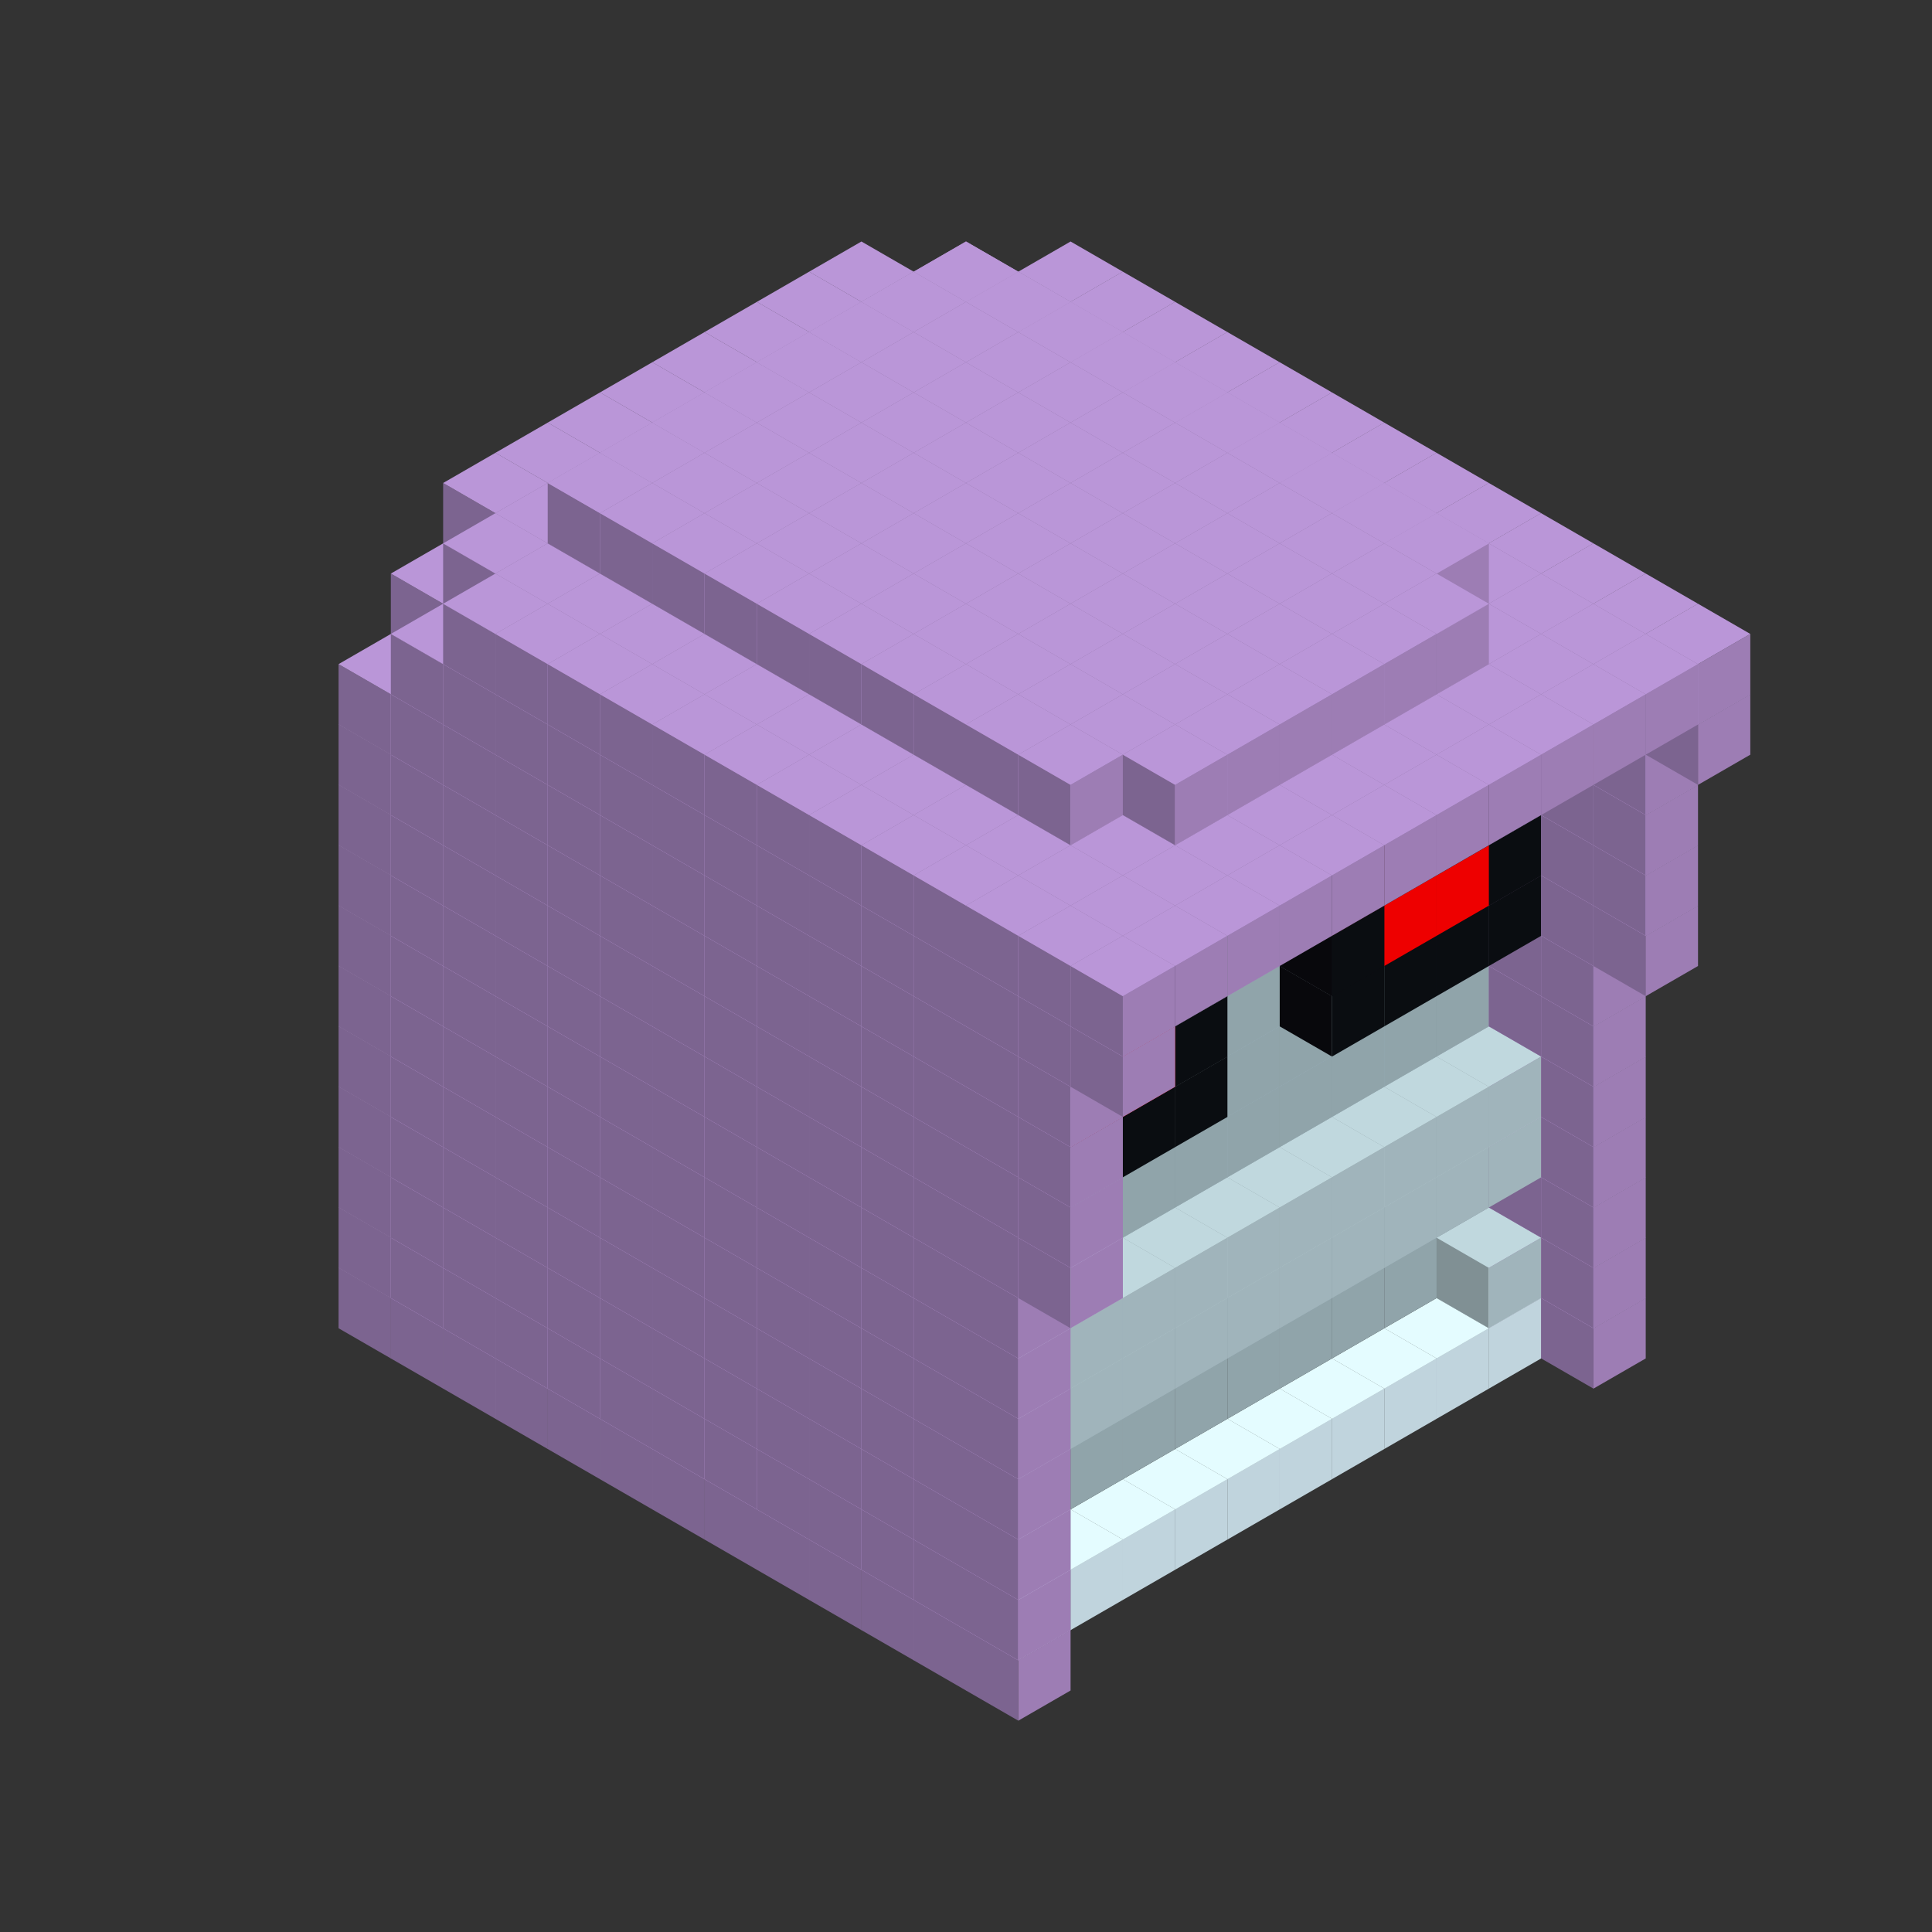 
<svg width='600' height='600' viewBox='4436371 5550000 3200000 3200000' xmlns='http://www.w3.org/2000/svg' xmlns:xlink='http://www.w3.org/1999/xlink'>
<rect x="4436371" y="5550000" width="3200000" height="3200000" fill="#333333" stroke="none"/>
<use xlink:href='#v-0x00000013-7' transform='translate(1936371,3050000)'/>
<use xlink:href='#v-0x00000013-7' transform='translate(983738,3600000)'/>
<use xlink:href='#v-0x00000013-7' transform='translate(2022974,3100000)'/>
<use xlink:href='#v-0x00000013-7' transform='translate(1070341,3650000)'/>
<use xlink:href='#v-0x00000013-7' transform='translate(2109577,3150000)'/>
<use xlink:href='#v-0x00000013-7' transform='translate(1156944,3700000)'/>
<use xlink:href='#v-0x00000013-7' transform='translate(2196180,3200000)'/>
<use xlink:href='#v-0x00000013-7' transform='translate(1243547,3750000)'/>
<use xlink:href='#v-0x00000013-7' transform='translate(2282783,3250000)'/>
<use xlink:href='#v-0x00000013-7' transform='translate(1330150,3800000)'/>
<use xlink:href='#v-0x00000013-7' transform='translate(2369386,3300000)'/>
<use xlink:href='#v-0x00000013-7' transform='translate(1416753,3850000)'/>
<use xlink:href='#v-0x00000013-7' transform='translate(2455989,3350000)'/>
<use xlink:href='#v-0x00000013-7' transform='translate(1503356,3900000)'/>
<use xlink:href='#v-0x00000013-7' transform='translate(2542592,3400000)'/>
<use xlink:href='#v-0x00000013-7' transform='translate(1589959,3950000)'/>
<use xlink:href='#v-0x00000013-7' transform='translate(2629195,3450000)'/>
<use xlink:href='#v-0x00000013-7' transform='translate(1676562,4000000)'/>
<use xlink:href='#v-0x00000013-7' transform='translate(2715798,3500000)'/>
<use xlink:href='#v-0x00000013-7' transform='translate(1763165,4050000)'/>
<use xlink:href='#v-0x00000013-7' transform='translate(2802401,3550000)'/>
<use xlink:href='#v-0x00000013-7' transform='translate(1849768,4100000)'/>
<use xlink:href='#v-0x00000013-7' transform='translate(2889004,3600000)'/>
<use xlink:href='#v-0x00000013-4' transform='translate(2802401,3650000)'/>
<use xlink:href='#v-0x00000013-4' transform='translate(2715798,3700000)'/>
<use xlink:href='#v-0x00000013-4' transform='translate(2629195,3750000)'/>
<use xlink:href='#v-0x00000013-4' transform='translate(2542592,3800000)'/>
<use xlink:href='#v-0x00000013-4' transform='translate(2455989,3850000)'/>
<use xlink:href='#v-0x00000013-4' transform='translate(2369386,3900000)'/>
<use xlink:href='#v-0x00000013-4' transform='translate(2282783,3950000)'/>
<use xlink:href='#v-0x00000013-4' transform='translate(2196180,4000000)'/>
<use xlink:href='#v-0x00000013-4' transform='translate(2109577,4050000)'/>
<use xlink:href='#v-0x00000013-4' transform='translate(2022974,4100000)'/>
<use xlink:href='#v-0x00000013-7' transform='translate(1936371,4150000)'/>
<use xlink:href='#v-0x00000013-7' transform='translate(2975607,3650000)'/>
<use xlink:href='#v-0x00000013-7' transform='translate(2022974,4200000)'/>
<use xlink:href='#v-0x00000013-7' transform='translate(1936371,2950000)'/>
<use xlink:href='#v-0x00000013-7' transform='translate(983738,3500000)'/>
<use xlink:href='#v-0x00000013-7' transform='translate(2022974,3000000)'/>
<use xlink:href='#v-0x00000013-7' transform='translate(1070341,3550000)'/>
<use xlink:href='#v-0x00000013-7' transform='translate(2109577,3050000)'/>
<use xlink:href='#v-0x00000013-7' transform='translate(1156944,3600000)'/>
<use xlink:href='#v-0x00000013-7' transform='translate(2196180,3100000)'/>
<use xlink:href='#v-0x00000013-7' transform='translate(1243547,3650000)'/>
<use xlink:href='#v-0x00000013-7' transform='translate(2282783,3150000)'/>
<use xlink:href='#v-0x00000013-7' transform='translate(1330150,3700000)'/>
<use xlink:href='#v-0x00000013-7' transform='translate(2369386,3200000)'/>
<use xlink:href='#v-0x00000013-7' transform='translate(1416753,3750000)'/>
<use xlink:href='#v-0x00000013-7' transform='translate(2455989,3250000)'/>
<use xlink:href='#v-0x00000013-7' transform='translate(1503356,3800000)'/>
<use xlink:href='#v-0x00000013-7' transform='translate(2542592,3300000)'/>
<use xlink:href='#v-0x00000013-7' transform='translate(1589959,3850000)'/>
<use xlink:href='#v-0x00000013-7' transform='translate(2629195,3350000)'/>
<use xlink:href='#v-0x00000013-7' transform='translate(1676562,3900000)'/>
<use xlink:href='#v-0x00000013-7' transform='translate(2715798,3400000)'/>
<use xlink:href='#v-0x00000013-7' transform='translate(1763165,3950000)'/>
<use xlink:href='#v-0x00000013-7' transform='translate(2802401,3450000)'/>
<use xlink:href='#v-0x00000013-2' transform='translate(2715798,3500000)'/>
<use xlink:href='#v-0x00000013-2' transform='translate(2629195,3550000)'/>
<use xlink:href='#v-0x00000013-2' transform='translate(2542592,3600000)'/>
<use xlink:href='#v-0x00000013-2' transform='translate(2455989,3650000)'/>
<use xlink:href='#v-0x00000013-2' transform='translate(2369386,3700000)'/>
<use xlink:href='#v-0x00000013-2' transform='translate(2282783,3750000)'/>
<use xlink:href='#v-0x00000013-2' transform='translate(2196180,3800000)'/>
<use xlink:href='#v-0x00000013-2' transform='translate(2109577,3850000)'/>
<use xlink:href='#v-0x00000013-2' transform='translate(2022974,3900000)'/>
<use xlink:href='#v-0x00000013-2' transform='translate(1936371,3950000)'/>
<use xlink:href='#v-0x00000013-7' transform='translate(1849768,4000000)'/>
<use xlink:href='#v-0x00000013-7' transform='translate(2889004,3500000)'/>
<use xlink:href='#v-0x00000013-1' transform='translate(2802401,3550000)'/>
<use xlink:href='#v-0x00000013-1' transform='translate(2022974,4000000)'/>
<use xlink:href='#v-0x00000013-7' transform='translate(1936371,4050000)'/>
<use xlink:href='#v-0x00000013-7' transform='translate(2975607,3550000)'/>
<use xlink:href='#v-0x00000013-7' transform='translate(2022974,4100000)'/>
<use xlink:href='#v-0x00000013-7' transform='translate(1936371,2850000)'/>
<use xlink:href='#v-0x00000013-7' transform='translate(983738,3400000)'/>
<use xlink:href='#v-0x00000013-7' transform='translate(2022974,2900000)'/>
<use xlink:href='#v-0x00000013-7' transform='translate(1070341,3450000)'/>
<use xlink:href='#v-0x00000013-7' transform='translate(2109577,2950000)'/>
<use xlink:href='#v-0x00000013-2' transform='translate(1243547,3450000)'/>
<use xlink:href='#v-0x00000013-7' transform='translate(1156944,3500000)'/>
<use xlink:href='#v-0x00000013-7' transform='translate(2196180,3000000)'/>
<use xlink:href='#v-0x00000013-2' transform='translate(1330150,3500000)'/>
<use xlink:href='#v-0x00000013-7' transform='translate(1243547,3550000)'/>
<use xlink:href='#v-0x00000013-7' transform='translate(2282783,3050000)'/>
<use xlink:href='#v-0x00000013-2' transform='translate(1416753,3550000)'/>
<use xlink:href='#v-0x00000013-7' transform='translate(1330150,3600000)'/>
<use xlink:href='#v-0x00000013-7' transform='translate(2369386,3100000)'/>
<use xlink:href='#v-0x00000013-2' transform='translate(1503356,3600000)'/>
<use xlink:href='#v-0x00000013-7' transform='translate(1416753,3650000)'/>
<use xlink:href='#v-0x00000013-7' transform='translate(2455989,3150000)'/>
<use xlink:href='#v-0x00000013-2' transform='translate(1589959,3650000)'/>
<use xlink:href='#v-0x00000013-7' transform='translate(1503356,3700000)'/>
<use xlink:href='#v-0x00000013-7' transform='translate(2542592,3200000)'/>
<use xlink:href='#v-0x00000013-2' transform='translate(1676562,3700000)'/>
<use xlink:href='#v-0x00000013-7' transform='translate(1589959,3750000)'/>
<use xlink:href='#v-0x00000013-7' transform='translate(2629195,3250000)'/>
<use xlink:href='#v-0x00000013-2' transform='translate(1763165,3750000)'/>
<use xlink:href='#v-0x00000013-7' transform='translate(1676562,3800000)'/>
<use xlink:href='#v-0x00000013-7' transform='translate(2715798,3300000)'/>
<use xlink:href='#v-0x00000013-2' transform='translate(1849768,3800000)'/>
<use xlink:href='#v-0x00000013-7' transform='translate(1763165,3850000)'/>
<use xlink:href='#v-0x00000013-7' transform='translate(2802401,3350000)'/>
<use xlink:href='#v-0x00000013-2' transform='translate(2715798,3400000)'/>
<use xlink:href='#v-0x00000013-2' transform='translate(2629195,3450000)'/>
<use xlink:href='#v-0x00000013-2' transform='translate(2542592,3500000)'/>
<use xlink:href='#v-0x00000013-2' transform='translate(2455989,3550000)'/>
<use xlink:href='#v-0x00000013-2' transform='translate(2369386,3600000)'/>
<use xlink:href='#v-0x00000013-2' transform='translate(2282783,3650000)'/>
<use xlink:href='#v-0x00000013-2' transform='translate(2196180,3700000)'/>
<use xlink:href='#v-0x00000013-2' transform='translate(2109577,3750000)'/>
<use xlink:href='#v-0x00000013-2' transform='translate(2022974,3800000)'/>
<use xlink:href='#v-0x00000013-2' transform='translate(1936371,3850000)'/>
<use xlink:href='#v-0x00000013-7' transform='translate(1849768,3900000)'/>
<use xlink:href='#v-0x00000013-7' transform='translate(2889004,3400000)'/>
<use xlink:href='#v-0x00000013-7' transform='translate(1936371,3950000)'/>
<use xlink:href='#v-0x00000013-7' transform='translate(2975607,3450000)'/>
<use xlink:href='#v-0x00000013-7' transform='translate(2022974,4000000)'/>
<use xlink:href='#v-0x00000013-7' transform='translate(1936371,2750000)'/>
<use xlink:href='#v-0x00000013-7' transform='translate(983738,3300000)'/>
<use xlink:href='#v-0x00000013-7' transform='translate(2022974,2800000)'/>
<use xlink:href='#v-0x00000013-7' transform='translate(1070341,3350000)'/>
<use xlink:href='#v-0x00000013-7' transform='translate(2109577,2850000)'/>
<use xlink:href='#v-0x00000013-2' transform='translate(1243547,3350000)'/>
<use xlink:href='#v-0x00000013-7' transform='translate(1156944,3400000)'/>
<use xlink:href='#v-0x00000013-7' transform='translate(2196180,2900000)'/>
<use xlink:href='#v-0x00000013-2' transform='translate(1330150,3400000)'/>
<use xlink:href='#v-0x00000013-7' transform='translate(1243547,3450000)'/>
<use xlink:href='#v-0x00000013-7' transform='translate(2282783,2950000)'/>
<use xlink:href='#v-0x00000013-2' transform='translate(1416753,3450000)'/>
<use xlink:href='#v-0x00000013-7' transform='translate(1330150,3500000)'/>
<use xlink:href='#v-0x00000013-7' transform='translate(2369386,3000000)'/>
<use xlink:href='#v-0x00000013-2' transform='translate(1503356,3500000)'/>
<use xlink:href='#v-0x00000013-7' transform='translate(1416753,3550000)'/>
<use xlink:href='#v-0x00000013-7' transform='translate(2455989,3050000)'/>
<use xlink:href='#v-0x00000013-2' transform='translate(1589959,3550000)'/>
<use xlink:href='#v-0x00000013-7' transform='translate(1503356,3600000)'/>
<use xlink:href='#v-0x00000013-7' transform='translate(2542592,3100000)'/>
<use xlink:href='#v-0x00000013-2' transform='translate(1676562,3600000)'/>
<use xlink:href='#v-0x00000013-7' transform='translate(1589959,3650000)'/>
<use xlink:href='#v-0x00000013-7' transform='translate(2629195,3150000)'/>
<use xlink:href='#v-0x00000013-2' transform='translate(1763165,3650000)'/>
<use xlink:href='#v-0x00000013-7' transform='translate(1676562,3700000)'/>
<use xlink:href='#v-0x00000013-7' transform='translate(2715798,3200000)'/>
<use xlink:href='#v-0x00000013-2' transform='translate(1849768,3700000)'/>
<use xlink:href='#v-0x00000013-7' transform='translate(1763165,3750000)'/>
<use xlink:href='#v-0x00000013-7' transform='translate(2802401,3250000)'/>
<use xlink:href='#v-0x00000013-2' transform='translate(2715798,3300000)'/>
<use xlink:href='#v-0x00000013-2' transform='translate(2629195,3350000)'/>
<use xlink:href='#v-0x00000013-2' transform='translate(2542592,3400000)'/>
<use xlink:href='#v-0x00000013-2' transform='translate(2455989,3450000)'/>
<use xlink:href='#v-0x00000013-2' transform='translate(2369386,3500000)'/>
<use xlink:href='#v-0x00000013-2' transform='translate(2282783,3550000)'/>
<use xlink:href='#v-0x00000013-2' transform='translate(2196180,3600000)'/>
<use xlink:href='#v-0x00000013-2' transform='translate(2109577,3650000)'/>
<use xlink:href='#v-0x00000013-2' transform='translate(2022974,3700000)'/>
<use xlink:href='#v-0x00000013-2' transform='translate(1936371,3750000)'/>
<use xlink:href='#v-0x00000013-7' transform='translate(1849768,3800000)'/>
<use xlink:href='#v-0x00000013-7' transform='translate(2889004,3300000)'/>
<use xlink:href='#v-0x00000013-1' transform='translate(2802401,3350000)'/>
<use xlink:href='#v-0x00000013-1' transform='translate(2715798,3400000)'/>
<use xlink:href='#v-0x00000013-1' transform='translate(2629195,3450000)'/>
<use xlink:href='#v-0x00000013-1' transform='translate(2542592,3500000)'/>
<use xlink:href='#v-0x00000013-1' transform='translate(2455989,3550000)'/>
<use xlink:href='#v-0x00000013-1' transform='translate(2369386,3600000)'/>
<use xlink:href='#v-0x00000013-1' transform='translate(2282783,3650000)'/>
<use xlink:href='#v-0x00000013-1' transform='translate(2196180,3700000)'/>
<use xlink:href='#v-0x00000013-1' transform='translate(2109577,3750000)'/>
<use xlink:href='#v-0x00000013-1' transform='translate(2022974,3800000)'/>
<use xlink:href='#v-0x00000013-7' transform='translate(1936371,3850000)'/>
<use xlink:href='#v-0x00000013-7' transform='translate(2975607,3350000)'/>
<use xlink:href='#v-0x00000013-7' transform='translate(2022974,3900000)'/>
<use xlink:href='#v-0x00000013-7' transform='translate(1936371,2650000)'/>
<use xlink:href='#v-0x00000013-7' transform='translate(983738,3200000)'/>
<use xlink:href='#v-0x00000013-7' transform='translate(2022974,2700000)'/>
<use xlink:href='#v-0x00000013-7' transform='translate(1070341,3250000)'/>
<use xlink:href='#v-0x00000013-7' transform='translate(2109577,2750000)'/>
<use xlink:href='#v-0x00000013-2' transform='translate(1243547,3250000)'/>
<use xlink:href='#v-0x00000013-7' transform='translate(1156944,3300000)'/>
<use xlink:href='#v-0x00000013-7' transform='translate(2196180,2800000)'/>
<use xlink:href='#v-0x00000013-2' transform='translate(1330150,3300000)'/>
<use xlink:href='#v-0x00000013-7' transform='translate(1243547,3350000)'/>
<use xlink:href='#v-0x00000013-7' transform='translate(2282783,2850000)'/>
<use xlink:href='#v-0x00000013-2' transform='translate(1416753,3350000)'/>
<use xlink:href='#v-0x00000013-7' transform='translate(1330150,3400000)'/>
<use xlink:href='#v-0x00000013-7' transform='translate(2369386,2900000)'/>
<use xlink:href='#v-0x00000013-2' transform='translate(1503356,3400000)'/>
<use xlink:href='#v-0x00000013-7' transform='translate(1416753,3450000)'/>
<use xlink:href='#v-0x00000013-7' transform='translate(2455989,2950000)'/>
<use xlink:href='#v-0x00000013-2' transform='translate(1589959,3450000)'/>
<use xlink:href='#v-0x00000013-7' transform='translate(1503356,3500000)'/>
<use xlink:href='#v-0x00000013-7' transform='translate(2542592,3000000)'/>
<use xlink:href='#v-0x00000013-2' transform='translate(1676562,3500000)'/>
<use xlink:href='#v-0x00000013-7' transform='translate(1589959,3550000)'/>
<use xlink:href='#v-0x00000013-7' transform='translate(2629195,3050000)'/>
<use xlink:href='#v-0x00000013-2' transform='translate(1763165,3550000)'/>
<use xlink:href='#v-0x00000013-7' transform='translate(1676562,3600000)'/>
<use xlink:href='#v-0x00000013-7' transform='translate(2715798,3100000)'/>
<use xlink:href='#v-0x00000013-2' transform='translate(1849768,3600000)'/>
<use xlink:href='#v-0x00000013-7' transform='translate(1763165,3650000)'/>
<use xlink:href='#v-0x00000013-7' transform='translate(2802401,3150000)'/>
<use xlink:href='#v-0x00000013-2' transform='translate(2715798,3200000)'/>
<use xlink:href='#v-0x00000013-2' transform='translate(2629195,3250000)'/>
<use xlink:href='#v-0x00000013-2' transform='translate(2542592,3300000)'/>
<use xlink:href='#v-0x00000013-2' transform='translate(2455989,3350000)'/>
<use xlink:href='#v-0x00000013-2' transform='translate(2369386,3400000)'/>
<use xlink:href='#v-0x00000013-2' transform='translate(2282783,3450000)'/>
<use xlink:href='#v-0x00000013-2' transform='translate(2196180,3500000)'/>
<use xlink:href='#v-0x00000013-2' transform='translate(2109577,3550000)'/>
<use xlink:href='#v-0x00000013-2' transform='translate(2022974,3600000)'/>
<use xlink:href='#v-0x00000013-2' transform='translate(1936371,3650000)'/>
<use xlink:href='#v-0x00000013-7' transform='translate(1849768,3700000)'/>
<use xlink:href='#v-0x00000013-7' transform='translate(2889004,3200000)'/>
<use xlink:href='#v-0x00000013-1' transform='translate(2802401,3250000)'/>
<use xlink:href='#v-0x00000013-1' transform='translate(2715798,3300000)'/>
<use xlink:href='#v-0x00000013-1' transform='translate(2629195,3350000)'/>
<use xlink:href='#v-0x00000013-1' transform='translate(2542592,3400000)'/>
<use xlink:href='#v-0x00000013-1' transform='translate(2455989,3450000)'/>
<use xlink:href='#v-0x00000013-1' transform='translate(2369386,3500000)'/>
<use xlink:href='#v-0x00000013-1' transform='translate(2282783,3550000)'/>
<use xlink:href='#v-0x00000013-1' transform='translate(2196180,3600000)'/>
<use xlink:href='#v-0x00000013-1' transform='translate(2109577,3650000)'/>
<use xlink:href='#v-0x00000013-1' transform='translate(2022974,3700000)'/>
<use xlink:href='#v-0x00000013-7' transform='translate(1936371,3750000)'/>
<use xlink:href='#v-0x00000013-7' transform='translate(2975607,3250000)'/>
<use xlink:href='#v-0x00000013-7' transform='translate(2022974,3800000)'/>
<use xlink:href='#v-0x00000013-7' transform='translate(1936371,2550000)'/>
<use xlink:href='#v-0x00000013-7' transform='translate(983738,3100000)'/>
<use xlink:href='#v-0x00000013-7' transform='translate(2022974,2600000)'/>
<use xlink:href='#v-0x00000013-7' transform='translate(1070341,3150000)'/>
<use xlink:href='#v-0x00000013-7' transform='translate(2109577,2650000)'/>
<use xlink:href='#v-0x00000013-2' transform='translate(1243547,3150000)'/>
<use xlink:href='#v-0x00000013-7' transform='translate(1156944,3200000)'/>
<use xlink:href='#v-0x00000013-7' transform='translate(2196180,2700000)'/>
<use xlink:href='#v-0x00000013-2' transform='translate(1330150,3200000)'/>
<use xlink:href='#v-0x00000013-7' transform='translate(1243547,3250000)'/>
<use xlink:href='#v-0x00000013-7' transform='translate(2282783,2750000)'/>
<use xlink:href='#v-0x00000013-2' transform='translate(1416753,3250000)'/>
<use xlink:href='#v-0x00000013-7' transform='translate(1330150,3300000)'/>
<use xlink:href='#v-0x00000013-7' transform='translate(2369386,2800000)'/>
<use xlink:href='#v-0x00000013-2' transform='translate(1503356,3300000)'/>
<use xlink:href='#v-0x00000013-7' transform='translate(1416753,3350000)'/>
<use xlink:href='#v-0x00000013-7' transform='translate(2455989,2850000)'/>
<use xlink:href='#v-0x00000013-2' transform='translate(1589959,3350000)'/>
<use xlink:href='#v-0x00000013-7' transform='translate(1503356,3400000)'/>
<use xlink:href='#v-0x00000013-7' transform='translate(2542592,2900000)'/>
<use xlink:href='#v-0x00000013-2' transform='translate(1676562,3400000)'/>
<use xlink:href='#v-0x00000013-7' transform='translate(1589959,3450000)'/>
<use xlink:href='#v-0x00000013-7' transform='translate(2629195,2950000)'/>
<use xlink:href='#v-0x00000013-2' transform='translate(1763165,3450000)'/>
<use xlink:href='#v-0x00000013-7' transform='translate(1676562,3500000)'/>
<use xlink:href='#v-0x00000013-7' transform='translate(2715798,3000000)'/>
<use xlink:href='#v-0x00000013-2' transform='translate(1849768,3500000)'/>
<use xlink:href='#v-0x00000013-7' transform='translate(1763165,3550000)'/>
<use xlink:href='#v-0x00000013-7' transform='translate(2802401,3050000)'/>
<use xlink:href='#v-0x00000013-2' transform='translate(2715798,3100000)'/>
<use xlink:href='#v-0x00000013-2' transform='translate(2629195,3150000)'/>
<use xlink:href='#v-0x00000013-2' transform='translate(2542592,3200000)'/>
<use xlink:href='#v-0x00000013-2' transform='translate(2455989,3250000)'/>
<use xlink:href='#v-0x00000013-2' transform='translate(2369386,3300000)'/>
<use xlink:href='#v-0x00000013-2' transform='translate(2282783,3350000)'/>
<use xlink:href='#v-0x00000013-2' transform='translate(2196180,3400000)'/>
<use xlink:href='#v-0x00000013-2' transform='translate(2109577,3450000)'/>
<use xlink:href='#v-0x00000013-2' transform='translate(2022974,3500000)'/>
<use xlink:href='#v-0x00000013-2' transform='translate(1936371,3550000)'/>
<use xlink:href='#v-0x00000013-7' transform='translate(1849768,3600000)'/>
<use xlink:href='#v-0x00000013-7' transform='translate(2889004,3100000)'/>
<use xlink:href='#v-0x00000013-7' transform='translate(1936371,3650000)'/>
<use xlink:href='#v-0x00000013-7' transform='translate(2975607,3150000)'/>
<use xlink:href='#v-0x00000013-7' transform='translate(2022974,3700000)'/>
<use xlink:href='#v-0x00000013-7' transform='translate(1936371,2450000)'/>
<use xlink:href='#v-0x00000013-7' transform='translate(983738,3000000)'/>
<use xlink:href='#v-0x00000013-7' transform='translate(2022974,2500000)'/>
<use xlink:href='#v-0x00000013-7' transform='translate(1070341,3050000)'/>
<use xlink:href='#v-0x00000013-7' transform='translate(2109577,2550000)'/>
<use xlink:href='#v-0x00000013-2' transform='translate(1243547,3050000)'/>
<use xlink:href='#v-0x00000013-7' transform='translate(1156944,3100000)'/>
<use xlink:href='#v-0x00000013-7' transform='translate(2196180,2600000)'/>
<use xlink:href='#v-0x00000013-2' transform='translate(1330150,3100000)'/>
<use xlink:href='#v-0x00000013-7' transform='translate(1243547,3150000)'/>
<use xlink:href='#v-0x00000013-7' transform='translate(2282783,2650000)'/>
<use xlink:href='#v-0x00000013-2' transform='translate(1416753,3150000)'/>
<use xlink:href='#v-0x00000013-7' transform='translate(1330150,3200000)'/>
<use xlink:href='#v-0x00000013-7' transform='translate(2369386,2700000)'/>
<use xlink:href='#v-0x00000013-2' transform='translate(1503356,3200000)'/>
<use xlink:href='#v-0x00000013-7' transform='translate(1416753,3250000)'/>
<use xlink:href='#v-0x00000013-7' transform='translate(2455989,2750000)'/>
<use xlink:href='#v-0x00000013-2' transform='translate(1589959,3250000)'/>
<use xlink:href='#v-0x00000013-7' transform='translate(1503356,3300000)'/>
<use xlink:href='#v-0x00000013-7' transform='translate(2542592,2800000)'/>
<use xlink:href='#v-0x00000013-2' transform='translate(1676562,3300000)'/>
<use xlink:href='#v-0x00000013-7' transform='translate(1589959,3350000)'/>
<use xlink:href='#v-0x00000013-7' transform='translate(2629195,2850000)'/>
<use xlink:href='#v-0x00000013-2' transform='translate(1763165,3350000)'/>
<use xlink:href='#v-0x00000013-7' transform='translate(1676562,3400000)'/>
<use xlink:href='#v-0x00000013-7' transform='translate(2715798,2900000)'/>
<use xlink:href='#v-0x00000013-2' transform='translate(1849768,3400000)'/>
<use xlink:href='#v-0x00000013-7' transform='translate(1763165,3450000)'/>
<use xlink:href='#v-0x00000013-7' transform='translate(2802401,2950000)'/>
<use xlink:href='#v-0x00000013-2' transform='translate(2715798,3000000)'/>
<use xlink:href='#v-0x00000013-2' transform='translate(2629195,3050000)'/>
<use xlink:href='#v-0x00000013-2' transform='translate(2542592,3100000)'/>
<use xlink:href='#v-0x00000013-2' transform='translate(2455989,3150000)'/>
<use xlink:href='#v-0x00000013-2' transform='translate(2369386,3200000)'/>
<use xlink:href='#v-0x00000013-2' transform='translate(2282783,3250000)'/>
<use xlink:href='#v-0x00000013-2' transform='translate(2196180,3300000)'/>
<use xlink:href='#v-0x00000013-2' transform='translate(2109577,3350000)'/>
<use xlink:href='#v-0x00000013-2' transform='translate(2022974,3400000)'/>
<use xlink:href='#v-0x00000013-2' transform='translate(1936371,3450000)'/>
<use xlink:href='#v-0x00000013-7' transform='translate(1849768,3500000)'/>
<use xlink:href='#v-0x00000013-7' transform='translate(2889004,3000000)'/>
<use xlink:href='#v-0x00000013-7' transform='translate(1936371,3550000)'/>
<use xlink:href='#v-0x00000013-7' transform='translate(2975607,3050000)'/>
<use xlink:href='#v-0x00000013-7' transform='translate(2022974,3600000)'/>
<use xlink:href='#v-0x00000013-7' transform='translate(1936371,2350000)'/>
<use xlink:href='#v-0x00000013-7' transform='translate(983738,2900000)'/>
<use xlink:href='#v-0x00000013-7' transform='translate(2022974,2400000)'/>
<use xlink:href='#v-0x00000013-7' transform='translate(1070341,2950000)'/>
<use xlink:href='#v-0x00000013-7' transform='translate(2109577,2450000)'/>
<use xlink:href='#v-0x00000013-2' transform='translate(1243547,2950000)'/>
<use xlink:href='#v-0x00000013-7' transform='translate(1156944,3000000)'/>
<use xlink:href='#v-0x00000013-7' transform='translate(2196180,2500000)'/>
<use xlink:href='#v-0x00000013-2' transform='translate(1330150,3000000)'/>
<use xlink:href='#v-0x00000013-7' transform='translate(1243547,3050000)'/>
<use xlink:href='#v-0x00000013-7' transform='translate(2282783,2550000)'/>
<use xlink:href='#v-0x00000013-2' transform='translate(1416753,3050000)'/>
<use xlink:href='#v-0x00000013-7' transform='translate(1330150,3100000)'/>
<use xlink:href='#v-0x00000013-7' transform='translate(2369386,2600000)'/>
<use xlink:href='#v-0x00000013-2' transform='translate(1503356,3100000)'/>
<use xlink:href='#v-0x00000013-7' transform='translate(1416753,3150000)'/>
<use xlink:href='#v-0x00000013-7' transform='translate(2455989,2650000)'/>
<use xlink:href='#v-0x00000013-2' transform='translate(1589959,3150000)'/>
<use xlink:href='#v-0x00000013-7' transform='translate(1503356,3200000)'/>
<use xlink:href='#v-0x00000013-7' transform='translate(2542592,2700000)'/>
<use xlink:href='#v-0x00000013-2' transform='translate(1676562,3200000)'/>
<use xlink:href='#v-0x00000013-7' transform='translate(1589959,3250000)'/>
<use xlink:href='#v-0x00000013-7' transform='translate(2629195,2750000)'/>
<use xlink:href='#v-0x00000013-2' transform='translate(1763165,3250000)'/>
<use xlink:href='#v-0x00000013-7' transform='translate(1676562,3300000)'/>
<use xlink:href='#v-0x00000013-7' transform='translate(2715798,2800000)'/>
<use xlink:href='#v-0x00000013-2' transform='translate(1849768,3300000)'/>
<use xlink:href='#v-0x00000013-7' transform='translate(1763165,3350000)'/>
<use xlink:href='#v-0x00000013-7' transform='translate(2802401,2850000)'/>
<use xlink:href='#v-0x00000013-2' transform='translate(2715798,2900000)'/>
<use xlink:href='#v-0x00000013-2' transform='translate(2629195,2950000)'/>
<use xlink:href='#v-0x00000013-2' transform='translate(2542592,3000000)'/>
<use xlink:href='#v-0x00000013-2' transform='translate(2455989,3050000)'/>
<use xlink:href='#v-0x00000013-2' transform='translate(2369386,3100000)'/>
<use xlink:href='#v-0x00000013-2' transform='translate(2282783,3150000)'/>
<use xlink:href='#v-0x00000013-2' transform='translate(2196180,3200000)'/>
<use xlink:href='#v-0x00000013-2' transform='translate(2109577,3250000)'/>
<use xlink:href='#v-0x00000013-2' transform='translate(2022974,3300000)'/>
<use xlink:href='#v-0x00000013-2' transform='translate(1936371,3350000)'/>
<use xlink:href='#v-0x00000013-7' transform='translate(1849768,3400000)'/>
<use xlink:href='#v-0x00000013-7' transform='translate(2889004,2900000)'/>
<use xlink:href='#v-0x00000013-5' transform='translate(2802401,2950000)'/>
<use xlink:href='#v-0x00000013-5' transform='translate(2715798,3000000)'/>
<use xlink:href='#v-0x00000013-5' transform='translate(2629195,3050000)'/>
<use xlink:href='#v-0x00000013-5' transform='translate(2542592,3100000)'/>
<use xlink:href='#v-0x00000013-5' transform='translate(2282783,3250000)'/>
<use xlink:href='#v-0x00000013-5' transform='translate(2196180,3300000)'/>
<use xlink:href='#v-0x00000013-5' transform='translate(2109577,3350000)'/>
<use xlink:href='#v-0x00000013-5' transform='translate(2022974,3400000)'/>
<use xlink:href='#v-0x00000013-7' transform='translate(1936371,3450000)'/>
<use xlink:href='#v-0x00000013-7' transform='translate(2975607,2950000)'/>
<use xlink:href='#v-0x00000013-7' transform='translate(2022974,3500000)'/>
<use xlink:href='#v-0x00000013-7' transform='translate(3062210,3000000)'/>
<use xlink:href='#v-0x00000013-7' transform='translate(2109577,3550000)'/>
<use xlink:href='#v-0x00000013-7' transform='translate(1936371,2250000)'/>
<use xlink:href='#v-0x00000013-7' transform='translate(983738,2800000)'/>
<use xlink:href='#v-0x00000013-7' transform='translate(2022974,2300000)'/>
<use xlink:href='#v-0x00000013-7' transform='translate(1070341,2850000)'/>
<use xlink:href='#v-0x00000013-7' transform='translate(2109577,2350000)'/>
<use xlink:href='#v-0x00000013-2' transform='translate(1243547,2850000)'/>
<use xlink:href='#v-0x00000013-7' transform='translate(1156944,2900000)'/>
<use xlink:href='#v-0x00000013-7' transform='translate(2196180,2400000)'/>
<use xlink:href='#v-0x00000013-2' transform='translate(1330150,2900000)'/>
<use xlink:href='#v-0x00000013-7' transform='translate(1243547,2950000)'/>
<use xlink:href='#v-0x00000013-7' transform='translate(2282783,2450000)'/>
<use xlink:href='#v-0x00000013-2' transform='translate(1416753,2950000)'/>
<use xlink:href='#v-0x00000013-7' transform='translate(1330150,3000000)'/>
<use xlink:href='#v-0x00000013-7' transform='translate(2369386,2500000)'/>
<use xlink:href='#v-0x00000013-2' transform='translate(1503356,3000000)'/>
<use xlink:href='#v-0x00000013-7' transform='translate(1416753,3050000)'/>
<use xlink:href='#v-0x00000013-7' transform='translate(2455989,2550000)'/>
<use xlink:href='#v-0x00000013-2' transform='translate(1589959,3050000)'/>
<use xlink:href='#v-0x00000013-7' transform='translate(1503356,3100000)'/>
<use xlink:href='#v-0x00000013-7' transform='translate(2542592,2600000)'/>
<use xlink:href='#v-0x00000013-2' transform='translate(1676562,3100000)'/>
<use xlink:href='#v-0x00000013-7' transform='translate(1589959,3150000)'/>
<use xlink:href='#v-0x00000013-7' transform='translate(2629195,2650000)'/>
<use xlink:href='#v-0x00000013-2' transform='translate(1763165,3150000)'/>
<use xlink:href='#v-0x00000013-7' transform='translate(1676562,3200000)'/>
<use xlink:href='#v-0x00000013-7' transform='translate(2715798,2700000)'/>
<use xlink:href='#v-0x00000013-2' transform='translate(1849768,3200000)'/>
<use xlink:href='#v-0x00000013-7' transform='translate(1763165,3250000)'/>
<use xlink:href='#v-0x00000013-7' transform='translate(2802401,2750000)'/>
<use xlink:href='#v-0x00000013-2' transform='translate(2715798,2800000)'/>
<use xlink:href='#v-0x00000013-2' transform='translate(2629195,2850000)'/>
<use xlink:href='#v-0x00000013-2' transform='translate(2542592,2900000)'/>
<use xlink:href='#v-0x00000013-2' transform='translate(2455989,2950000)'/>
<use xlink:href='#v-0x00000013-2' transform='translate(2369386,3000000)'/>
<use xlink:href='#v-0x00000013-2' transform='translate(2282783,3050000)'/>
<use xlink:href='#v-0x00000013-2' transform='translate(2196180,3100000)'/>
<use xlink:href='#v-0x00000013-2' transform='translate(2109577,3150000)'/>
<use xlink:href='#v-0x00000013-2' transform='translate(2022974,3200000)'/>
<use xlink:href='#v-0x00000013-2' transform='translate(1936371,3250000)'/>
<use xlink:href='#v-0x00000013-7' transform='translate(1849768,3300000)'/>
<use xlink:href='#v-0x00000013-7' transform='translate(2889004,2800000)'/>
<use xlink:href='#v-0x00000013-5' transform='translate(2802401,2850000)'/>
<use xlink:href='#v-0x00000013-6' transform='translate(2715798,2900000)'/>
<use xlink:href='#v-0x00000013-6' transform='translate(2629195,2950000)'/>
<use xlink:href='#v-0x00000013-5' transform='translate(2542592,3000000)'/>
<use xlink:href='#v-0x00000013-5' transform='translate(2282783,3150000)'/>
<use xlink:href='#v-0x00000013-6' transform='translate(2196180,3200000)'/>
<use xlink:href='#v-0x00000013-6' transform='translate(2109577,3250000)'/>
<use xlink:href='#v-0x00000013-5' transform='translate(2022974,3300000)'/>
<use xlink:href='#v-0x00000013-7' transform='translate(1936371,3350000)'/>
<use xlink:href='#v-0x00000013-7' transform='translate(2975607,2850000)'/>
<use xlink:href='#v-0x00000013-7' transform='translate(2022974,3400000)'/>
<use xlink:href='#v-0x00000013-7' transform='translate(3062210,2900000)'/>
<use xlink:href='#v-0x00000013-7' transform='translate(2109577,3450000)'/>
<use xlink:href='#v-0x00000013-7' transform='translate(1936371,2150000)'/>
<use xlink:href='#v-0x00000013-7' transform='translate(983738,2700000)'/>
<use xlink:href='#v-0x00000013-7' transform='translate(2022974,2200000)'/>
<use xlink:href='#v-0x00000013-7' transform='translate(1070341,2750000)'/>
<use xlink:href='#v-0x00000013-7' transform='translate(2109577,2250000)'/>
<use xlink:href='#v-0x00000013-2' transform='translate(1243547,2750000)'/>
<use xlink:href='#v-0x00000013-7' transform='translate(1156944,2800000)'/>
<use xlink:href='#v-0x00000013-7' transform='translate(2196180,2300000)'/>
<use xlink:href='#v-0x00000013-2' transform='translate(1330150,2800000)'/>
<use xlink:href='#v-0x00000013-7' transform='translate(1243547,2850000)'/>
<use xlink:href='#v-0x00000013-7' transform='translate(2282783,2350000)'/>
<use xlink:href='#v-0x00000013-2' transform='translate(1416753,2850000)'/>
<use xlink:href='#v-0x00000013-7' transform='translate(1330150,2900000)'/>
<use xlink:href='#v-0x00000013-7' transform='translate(2369386,2400000)'/>
<use xlink:href='#v-0x00000013-2' transform='translate(1503356,2900000)'/>
<use xlink:href='#v-0x00000013-7' transform='translate(1416753,2950000)'/>
<use xlink:href='#v-0x00000013-7' transform='translate(2455989,2450000)'/>
<use xlink:href='#v-0x00000013-2' transform='translate(1589959,2950000)'/>
<use xlink:href='#v-0x00000013-7' transform='translate(1503356,3000000)'/>
<use xlink:href='#v-0x00000013-7' transform='translate(2542592,2500000)'/>
<use xlink:href='#v-0x00000013-2' transform='translate(1676562,3000000)'/>
<use xlink:href='#v-0x00000013-7' transform='translate(1589959,3050000)'/>
<use xlink:href='#v-0x00000013-7' transform='translate(2629195,2550000)'/>
<use xlink:href='#v-0x00000013-2' transform='translate(1763165,3050000)'/>
<use xlink:href='#v-0x00000013-7' transform='translate(1676562,3100000)'/>
<use xlink:href='#v-0x00000013-7' transform='translate(2715798,2600000)'/>
<use xlink:href='#v-0x00000013-2' transform='translate(1849768,3100000)'/>
<use xlink:href='#v-0x00000013-7' transform='translate(1763165,3150000)'/>
<use xlink:href='#v-0x00000013-7' transform='translate(2802401,2650000)'/>
<use xlink:href='#v-0x00000013-2' transform='translate(2715798,2700000)'/>
<use xlink:href='#v-0x00000013-2' transform='translate(2629195,2750000)'/>
<use xlink:href='#v-0x00000013-2' transform='translate(2542592,2800000)'/>
<use xlink:href='#v-0x00000013-2' transform='translate(2455989,2850000)'/>
<use xlink:href='#v-0x00000013-2' transform='translate(2369386,2900000)'/>
<use xlink:href='#v-0x00000013-2' transform='translate(2282783,2950000)'/>
<use xlink:href='#v-0x00000013-2' transform='translate(2196180,3000000)'/>
<use xlink:href='#v-0x00000013-2' transform='translate(2109577,3050000)'/>
<use xlink:href='#v-0x00000013-2' transform='translate(2022974,3100000)'/>
<use xlink:href='#v-0x00000013-2' transform='translate(1936371,3150000)'/>
<use xlink:href='#v-0x00000013-7' transform='translate(1849768,3200000)'/>
<use xlink:href='#v-0x00000013-7' transform='translate(2889004,2700000)'/>
<use xlink:href='#v-0x00000013-5' transform='translate(2802401,2750000)'/>
<use xlink:href='#v-0x00000013-5' transform='translate(2715798,2800000)'/>
<use xlink:href='#v-0x00000013-5' transform='translate(2629195,2850000)'/>
<use xlink:href='#v-0x00000013-5' transform='translate(2542592,2900000)'/>
<use xlink:href='#v-0x00000013-5' transform='translate(2282783,3050000)'/>
<use xlink:href='#v-0x00000013-5' transform='translate(2196180,3100000)'/>
<use xlink:href='#v-0x00000013-5' transform='translate(2109577,3150000)'/>
<use xlink:href='#v-0x00000013-5' transform='translate(2022974,3200000)'/>
<use xlink:href='#v-0x00000013-7' transform='translate(1936371,3250000)'/>
<use xlink:href='#v-0x00000013-7' transform='translate(2975607,2750000)'/>
<use xlink:href='#v-0x00000013-7' transform='translate(2022974,3300000)'/>
<use xlink:href='#v-0x00000013-7' transform='translate(3062210,2800000)'/>
<use xlink:href='#v-0x00000013-7' transform='translate(2109577,3350000)'/>
<use xlink:href='#v-0x00000013-7' transform='translate(1936371,2050000)'/>
<use xlink:href='#v-0x00000013-7' transform='translate(983738,2600000)'/>
<use xlink:href='#v-0x00000013-7' transform='translate(2022974,2100000)'/>
<use xlink:href='#v-0x00000013-7' transform='translate(1070341,2650000)'/>
<use xlink:href='#v-0x00000013-7' transform='translate(2109577,2150000)'/>
<use xlink:href='#v-0x00000013-7' transform='translate(1156944,2700000)'/>
<use xlink:href='#v-0x00000013-7' transform='translate(2196180,2200000)'/>
<use xlink:href='#v-0x00000013-7' transform='translate(1243547,2750000)'/>
<use xlink:href='#v-0x00000013-7' transform='translate(2282783,2250000)'/>
<use xlink:href='#v-0x00000013-7' transform='translate(1330150,2800000)'/>
<use xlink:href='#v-0x00000013-7' transform='translate(2369386,2300000)'/>
<use xlink:href='#v-0x00000013-7' transform='translate(1416753,2850000)'/>
<use xlink:href='#v-0x00000013-7' transform='translate(2455989,2350000)'/>
<use xlink:href='#v-0x00000013-7' transform='translate(1503356,2900000)'/>
<use xlink:href='#v-0x00000013-7' transform='translate(2542592,2400000)'/>
<use xlink:href='#v-0x00000013-7' transform='translate(1589959,2950000)'/>
<use xlink:href='#v-0x00000013-7' transform='translate(2629195,2450000)'/>
<use xlink:href='#v-0x00000013-7' transform='translate(1676562,3000000)'/>
<use xlink:href='#v-0x00000013-7' transform='translate(2715798,2500000)'/>
<use xlink:href='#v-0x00000013-7' transform='translate(1763165,3050000)'/>
<use xlink:href='#v-0x00000013-7' transform='translate(2802401,2550000)'/>
<use xlink:href='#v-0x00000013-2' transform='translate(2715798,2600000)'/>
<use xlink:href='#v-0x00000013-2' transform='translate(2629195,2650000)'/>
<use xlink:href='#v-0x00000013-2' transform='translate(2542592,2700000)'/>
<use xlink:href='#v-0x00000013-2' transform='translate(2455989,2750000)'/>
<use xlink:href='#v-0x00000013-2' transform='translate(2369386,2800000)'/>
<use xlink:href='#v-0x00000013-2' transform='translate(2282783,2850000)'/>
<use xlink:href='#v-0x00000013-2' transform='translate(2196180,2900000)'/>
<use xlink:href='#v-0x00000013-2' transform='translate(2109577,2950000)'/>
<use xlink:href='#v-0x00000013-2' transform='translate(2022974,3000000)'/>
<use xlink:href='#v-0x00000013-2' transform='translate(1936371,3050000)'/>
<use xlink:href='#v-0x00000013-7' transform='translate(1849768,3100000)'/>
<use xlink:href='#v-0x00000013-7' transform='translate(2889004,2600000)'/>
<use xlink:href='#v-0x00000013-7' transform='translate(1936371,3150000)'/>
<use xlink:href='#v-0x00000013-7' transform='translate(2975607,2650000)'/>
<use xlink:href='#v-0x00000013-7' transform='translate(2022974,3200000)'/>
<use xlink:href='#v-0x00000013-7' transform='translate(3062210,2700000)'/>
<use xlink:href='#v-0x00000013-7' transform='translate(2109577,3250000)'/>
<use xlink:href='#v-0x00000013-7' transform='translate(1849768,2000000)'/>
<use xlink:href='#v-0x00000013-7' transform='translate(1763165,2050000)'/>
<use xlink:href='#v-0x00000013-7' transform='translate(1676562,2100000)'/>
<use xlink:href='#v-0x00000013-7' transform='translate(1589959,2150000)'/>
<use xlink:href='#v-0x00000013-7' transform='translate(1503356,2200000)'/>
<use xlink:href='#v-0x00000013-7' transform='translate(1416753,2250000)'/>
<use xlink:href='#v-0x00000013-7' transform='translate(1330150,2300000)'/>
<use xlink:href='#v-0x00000013-7' transform='translate(1243547,2350000)'/>
<use xlink:href='#v-0x00000013-7' transform='translate(1156944,2400000)'/>
<use xlink:href='#v-0x00000013-7' transform='translate(1070341,2450000)'/>
<use xlink:href='#v-0x00000013-7' transform='translate(2022974,2000000)'/>
<use xlink:href='#v-0x00000013-1' transform='translate(1936371,2050000)'/>
<use xlink:href='#v-0x00000013-1' transform='translate(1849768,2100000)'/>
<use xlink:href='#v-0x00000013-1' transform='translate(1763165,2150000)'/>
<use xlink:href='#v-0x00000013-1' transform='translate(1676562,2200000)'/>
<use xlink:href='#v-0x00000013-1' transform='translate(1589959,2250000)'/>
<use xlink:href='#v-0x00000013-1' transform='translate(1503356,2300000)'/>
<use xlink:href='#v-0x00000013-1' transform='translate(1416753,2350000)'/>
<use xlink:href='#v-0x00000013-1' transform='translate(1330150,2400000)'/>
<use xlink:href='#v-0x00000013-1' transform='translate(1243547,2450000)'/>
<use xlink:href='#v-0x00000013-1' transform='translate(1156944,2500000)'/>
<use xlink:href='#v-0x00000013-7' transform='translate(1070341,2550000)'/>
<use xlink:href='#v-0x00000013-7' transform='translate(2109577,2050000)'/>
<use xlink:href='#v-0x00000013-1' transform='translate(2022974,2100000)'/>
<use xlink:href='#v-0x00000013-1' transform='translate(1936371,2150000)'/>
<use xlink:href='#v-0x00000013-1' transform='translate(1849768,2200000)'/>
<use xlink:href='#v-0x00000013-1' transform='translate(1763165,2250000)'/>
<use xlink:href='#v-0x00000013-1' transform='translate(1676562,2300000)'/>
<use xlink:href='#v-0x00000013-1' transform='translate(1589959,2350000)'/>
<use xlink:href='#v-0x00000013-1' transform='translate(1503356,2400000)'/>
<use xlink:href='#v-0x00000013-1' transform='translate(1416753,2450000)'/>
<use xlink:href='#v-0x00000013-1' transform='translate(1330150,2500000)'/>
<use xlink:href='#v-0x00000013-1' transform='translate(1243547,2550000)'/>
<use xlink:href='#v-0x00000013-7' transform='translate(1156944,2600000)'/>
<use xlink:href='#v-0x00000013-7' transform='translate(2196180,2100000)'/>
<use xlink:href='#v-0x00000013-1' transform='translate(2109577,2150000)'/>
<use xlink:href='#v-0x00000013-1' transform='translate(2022974,2200000)'/>
<use xlink:href='#v-0x00000013-1' transform='translate(1936371,2250000)'/>
<use xlink:href='#v-0x00000013-1' transform='translate(1849768,2300000)'/>
<use xlink:href='#v-0x00000013-1' transform='translate(1763165,2350000)'/>
<use xlink:href='#v-0x00000013-1' transform='translate(1676562,2400000)'/>
<use xlink:href='#v-0x00000013-1' transform='translate(1589959,2450000)'/>
<use xlink:href='#v-0x00000013-1' transform='translate(1503356,2500000)'/>
<use xlink:href='#v-0x00000013-1' transform='translate(1416753,2550000)'/>
<use xlink:href='#v-0x00000013-1' transform='translate(1330150,2600000)'/>
<use xlink:href='#v-0x00000013-7' transform='translate(1243547,2650000)'/>
<use xlink:href='#v-0x00000013-7' transform='translate(2282783,2150000)'/>
<use xlink:href='#v-0x00000013-1' transform='translate(2196180,2200000)'/>
<use xlink:href='#v-0x00000013-1' transform='translate(2109577,2250000)'/>
<use xlink:href='#v-0x00000013-1' transform='translate(2022974,2300000)'/>
<use xlink:href='#v-0x00000013-1' transform='translate(1936371,2350000)'/>
<use xlink:href='#v-0x00000013-1' transform='translate(1849768,2400000)'/>
<use xlink:href='#v-0x00000013-1' transform='translate(1763165,2450000)'/>
<use xlink:href='#v-0x00000013-1' transform='translate(1676562,2500000)'/>
<use xlink:href='#v-0x00000013-1' transform='translate(1589959,2550000)'/>
<use xlink:href='#v-0x00000013-1' transform='translate(1503356,2600000)'/>
<use xlink:href='#v-0x00000013-1' transform='translate(1416753,2650000)'/>
<use xlink:href='#v-0x00000013-7' transform='translate(1330150,2700000)'/>
<use xlink:href='#v-0x00000013-7' transform='translate(2369386,2200000)'/>
<use xlink:href='#v-0x00000013-1' transform='translate(2282783,2250000)'/>
<use xlink:href='#v-0x00000013-1' transform='translate(2196180,2300000)'/>
<use xlink:href='#v-0x00000013-1' transform='translate(2109577,2350000)'/>
<use xlink:href='#v-0x00000013-1' transform='translate(2022974,2400000)'/>
<use xlink:href='#v-0x00000013-1' transform='translate(1936371,2450000)'/>
<use xlink:href='#v-0x00000013-1' transform='translate(1849768,2500000)'/>
<use xlink:href='#v-0x00000013-1' transform='translate(1763165,2550000)'/>
<use xlink:href='#v-0x00000013-1' transform='translate(1676562,2600000)'/>
<use xlink:href='#v-0x00000013-1' transform='translate(1589959,2650000)'/>
<use xlink:href='#v-0x00000013-1' transform='translate(1503356,2700000)'/>
<use xlink:href='#v-0x00000013-7' transform='translate(1416753,2750000)'/>
<use xlink:href='#v-0x00000013-7' transform='translate(2455989,2250000)'/>
<use xlink:href='#v-0x00000013-1' transform='translate(2369386,2300000)'/>
<use xlink:href='#v-0x00000013-1' transform='translate(2282783,2350000)'/>
<use xlink:href='#v-0x00000013-1' transform='translate(2196180,2400000)'/>
<use xlink:href='#v-0x00000013-1' transform='translate(2109577,2450000)'/>
<use xlink:href='#v-0x00000013-1' transform='translate(2022974,2500000)'/>
<use xlink:href='#v-0x00000013-1' transform='translate(1936371,2550000)'/>
<use xlink:href='#v-0x00000013-1' transform='translate(1849768,2600000)'/>
<use xlink:href='#v-0x00000013-1' transform='translate(1763165,2650000)'/>
<use xlink:href='#v-0x00000013-1' transform='translate(1676562,2700000)'/>
<use xlink:href='#v-0x00000013-1' transform='translate(1589959,2750000)'/>
<use xlink:href='#v-0x00000013-7' transform='translate(1503356,2800000)'/>
<use xlink:href='#v-0x00000013-7' transform='translate(2542592,2300000)'/>
<use xlink:href='#v-0x00000013-1' transform='translate(2455989,2350000)'/>
<use xlink:href='#v-0x00000013-1' transform='translate(2369386,2400000)'/>
<use xlink:href='#v-0x00000013-1' transform='translate(2282783,2450000)'/>
<use xlink:href='#v-0x00000013-1' transform='translate(2196180,2500000)'/>
<use xlink:href='#v-0x00000013-1' transform='translate(2109577,2550000)'/>
<use xlink:href='#v-0x00000013-1' transform='translate(2022974,2600000)'/>
<use xlink:href='#v-0x00000013-1' transform='translate(1936371,2650000)'/>
<use xlink:href='#v-0x00000013-1' transform='translate(1849768,2700000)'/>
<use xlink:href='#v-0x00000013-1' transform='translate(1763165,2750000)'/>
<use xlink:href='#v-0x00000013-1' transform='translate(1676562,2800000)'/>
<use xlink:href='#v-0x00000013-7' transform='translate(1589959,2850000)'/>
<use xlink:href='#v-0x00000013-7' transform='translate(2629195,2350000)'/>
<use xlink:href='#v-0x00000013-1' transform='translate(2542592,2400000)'/>
<use xlink:href='#v-0x00000013-1' transform='translate(2455989,2450000)'/>
<use xlink:href='#v-0x00000013-1' transform='translate(2369386,2500000)'/>
<use xlink:href='#v-0x00000013-1' transform='translate(2282783,2550000)'/>
<use xlink:href='#v-0x00000013-1' transform='translate(2196180,2600000)'/>
<use xlink:href='#v-0x00000013-1' transform='translate(2109577,2650000)'/>
<use xlink:href='#v-0x00000013-1' transform='translate(2022974,2700000)'/>
<use xlink:href='#v-0x00000013-1' transform='translate(1936371,2750000)'/>
<use xlink:href='#v-0x00000013-1' transform='translate(1849768,2800000)'/>
<use xlink:href='#v-0x00000013-1' transform='translate(1763165,2850000)'/>
<use xlink:href='#v-0x00000013-7' transform='translate(1676562,2900000)'/>
<use xlink:href='#v-0x00000013-7' transform='translate(2715798,2400000)'/>
<use xlink:href='#v-0x00000013-1' transform='translate(2629195,2450000)'/>
<use xlink:href='#v-0x00000013-1' transform='translate(2542592,2500000)'/>
<use xlink:href='#v-0x00000013-1' transform='translate(2455989,2550000)'/>
<use xlink:href='#v-0x00000013-1' transform='translate(2369386,2600000)'/>
<use xlink:href='#v-0x00000013-1' transform='translate(2282783,2650000)'/>
<use xlink:href='#v-0x00000013-1' transform='translate(2196180,2700000)'/>
<use xlink:href='#v-0x00000013-1' transform='translate(2109577,2750000)'/>
<use xlink:href='#v-0x00000013-1' transform='translate(2022974,2800000)'/>
<use xlink:href='#v-0x00000013-1' transform='translate(1936371,2850000)'/>
<use xlink:href='#v-0x00000013-1' transform='translate(1849768,2900000)'/>
<use xlink:href='#v-0x00000013-7' transform='translate(1763165,2950000)'/>
<use xlink:href='#v-0x00000013-7' transform='translate(2802401,2450000)'/>
<use xlink:href='#v-0x00000013-1' transform='translate(2715798,2500000)'/>
<use xlink:href='#v-0x00000013-1' transform='translate(2629195,2550000)'/>
<use xlink:href='#v-0x00000013-1' transform='translate(2542592,2600000)'/>
<use xlink:href='#v-0x00000013-1' transform='translate(2455989,2650000)'/>
<use xlink:href='#v-0x00000013-1' transform='translate(2369386,2700000)'/>
<use xlink:href='#v-0x00000013-1' transform='translate(2282783,2750000)'/>
<use xlink:href='#v-0x00000013-1' transform='translate(2196180,2800000)'/>
<use xlink:href='#v-0x00000013-1' transform='translate(2109577,2850000)'/>
<use xlink:href='#v-0x00000013-1' transform='translate(2022974,2900000)'/>
<use xlink:href='#v-0x00000013-1' transform='translate(1936371,2950000)'/>
<use xlink:href='#v-0x00000013-7' transform='translate(1849768,3000000)'/>
<use xlink:href='#v-0x00000013-7' transform='translate(2889004,2500000)'/>
<use xlink:href='#v-0x00000013-4' transform='translate(2802401,2550000)'/>
<use xlink:href='#v-0x00000013-4' transform='translate(2715798,2600000)'/>
<use xlink:href='#v-0x00000013-4' transform='translate(2629195,2650000)'/>
<use xlink:href='#v-0x00000013-4' transform='translate(2542592,2700000)'/>
<use xlink:href='#v-0x00000013-4' transform='translate(2455989,2750000)'/>
<use xlink:href='#v-0x00000013-4' transform='translate(2369386,2800000)'/>
<use xlink:href='#v-0x00000013-4' transform='translate(2282783,2850000)'/>
<use xlink:href='#v-0x00000013-4' transform='translate(2196180,2900000)'/>
<use xlink:href='#v-0x00000013-4' transform='translate(2109577,2950000)'/>
<use xlink:href='#v-0x00000013-4' transform='translate(2022974,3000000)'/>
<use xlink:href='#v-0x00000013-7' transform='translate(1936371,3050000)'/>
<use xlink:href='#v-0x00000013-7' transform='translate(2975607,2550000)'/>
<use xlink:href='#v-0x00000013-7' transform='translate(2022974,3100000)'/>
<use xlink:href='#v-0x00000013-7' transform='translate(3062210,2600000)'/>
<use xlink:href='#v-0x00000013-7' transform='translate(2109577,3150000)'/>
<use xlink:href='#v-0x00000013-7' transform='translate(3148813,2650000)'/>
<use xlink:href='#v-0x00000013-7' transform='translate(2196180,3200000)'/>
<use xlink:href='#v-0x00000013-7' transform='translate(1763165,1950000)'/>
<use xlink:href='#v-0x00000013-7' transform='translate(1676562,2000000)'/>
<use xlink:href='#v-0x00000013-7' transform='translate(1589959,2050000)'/>
<use xlink:href='#v-0x00000013-7' transform='translate(1503356,2100000)'/>
<use xlink:href='#v-0x00000013-7' transform='translate(1416753,2150000)'/>
<use xlink:href='#v-0x00000013-7' transform='translate(1330150,2200000)'/>
<use xlink:href='#v-0x00000013-7' transform='translate(1243547,2250000)'/>
<use xlink:href='#v-0x00000013-7' transform='translate(1156944,2300000)'/>
<use xlink:href='#v-0x00000013-7' transform='translate(1936371,1950000)'/>
<use xlink:href='#v-0x00000013-7' transform='translate(1849768,2000000)'/>
<use xlink:href='#v-0x00000013-7' transform='translate(1763165,2050000)'/>
<use xlink:href='#v-0x00000013-7' transform='translate(1676562,2100000)'/>
<use xlink:href='#v-0x00000013-7' transform='translate(1589959,2150000)'/>
<use xlink:href='#v-0x00000013-7' transform='translate(1503356,2200000)'/>
<use xlink:href='#v-0x00000013-7' transform='translate(1416753,2250000)'/>
<use xlink:href='#v-0x00000013-7' transform='translate(1330150,2300000)'/>
<use xlink:href='#v-0x00000013-7' transform='translate(1243547,2350000)'/>
<use xlink:href='#v-0x00000013-7' transform='translate(1156944,2400000)'/>
<use xlink:href='#v-0x00000013-7' transform='translate(2109577,1950000)'/>
<use xlink:href='#v-0x00000013-7' transform='translate(2022974,2000000)'/>
<use xlink:href='#v-0x00000013-7' transform='translate(1936371,2050000)'/>
<use xlink:href='#v-0x00000013-7' transform='translate(1849768,2100000)'/>
<use xlink:href='#v-0x00000013-7' transform='translate(1763165,2150000)'/>
<use xlink:href='#v-0x00000013-7' transform='translate(1676562,2200000)'/>
<use xlink:href='#v-0x00000013-7' transform='translate(1589959,2250000)'/>
<use xlink:href='#v-0x00000013-7' transform='translate(1503356,2300000)'/>
<use xlink:href='#v-0x00000013-7' transform='translate(1416753,2350000)'/>
<use xlink:href='#v-0x00000013-7' transform='translate(1330150,2400000)'/>
<use xlink:href='#v-0x00000013-7' transform='translate(1243547,2450000)'/>
<use xlink:href='#v-0x00000013-7' transform='translate(1156944,2500000)'/>
<use xlink:href='#v-0x00000013-7' transform='translate(2196180,2000000)'/>
<use xlink:href='#v-0x00000013-7' transform='translate(2109577,2050000)'/>
<use xlink:href='#v-0x00000013-7' transform='translate(2022974,2100000)'/>
<use xlink:href='#v-0x00000013-7' transform='translate(1936371,2150000)'/>
<use xlink:href='#v-0x00000013-7' transform='translate(1849768,2200000)'/>
<use xlink:href='#v-0x00000013-7' transform='translate(1763165,2250000)'/>
<use xlink:href='#v-0x00000013-7' transform='translate(1676562,2300000)'/>
<use xlink:href='#v-0x00000013-7' transform='translate(1589959,2350000)'/>
<use xlink:href='#v-0x00000013-7' transform='translate(1503356,2400000)'/>
<use xlink:href='#v-0x00000013-7' transform='translate(1416753,2450000)'/>
<use xlink:href='#v-0x00000013-7' transform='translate(1330150,2500000)'/>
<use xlink:href='#v-0x00000013-7' transform='translate(1243547,2550000)'/>
<use xlink:href='#v-0x00000013-7' transform='translate(2282783,2050000)'/>
<use xlink:href='#v-0x00000013-7' transform='translate(2196180,2100000)'/>
<use xlink:href='#v-0x00000013-7' transform='translate(2109577,2150000)'/>
<use xlink:href='#v-0x00000013-7' transform='translate(2022974,2200000)'/>
<use xlink:href='#v-0x00000013-7' transform='translate(1936371,2250000)'/>
<use xlink:href='#v-0x00000013-7' transform='translate(1849768,2300000)'/>
<use xlink:href='#v-0x00000013-7' transform='translate(1763165,2350000)'/>
<use xlink:href='#v-0x00000013-7' transform='translate(1676562,2400000)'/>
<use xlink:href='#v-0x00000013-7' transform='translate(1589959,2450000)'/>
<use xlink:href='#v-0x00000013-7' transform='translate(1503356,2500000)'/>
<use xlink:href='#v-0x00000013-7' transform='translate(1416753,2550000)'/>
<use xlink:href='#v-0x00000013-7' transform='translate(1330150,2600000)'/>
<use xlink:href='#v-0x00000013-7' transform='translate(2369386,2100000)'/>
<use xlink:href='#v-0x00000013-7' transform='translate(2282783,2150000)'/>
<use xlink:href='#v-0x00000013-7' transform='translate(2196180,2200000)'/>
<use xlink:href='#v-0x00000013-7' transform='translate(2109577,2250000)'/>
<use xlink:href='#v-0x00000013-7' transform='translate(2022974,2300000)'/>
<use xlink:href='#v-0x00000013-7' transform='translate(1936371,2350000)'/>
<use xlink:href='#v-0x00000013-7' transform='translate(1849768,2400000)'/>
<use xlink:href='#v-0x00000013-7' transform='translate(1763165,2450000)'/>
<use xlink:href='#v-0x00000013-7' transform='translate(1676562,2500000)'/>
<use xlink:href='#v-0x00000013-7' transform='translate(1589959,2550000)'/>
<use xlink:href='#v-0x00000013-7' transform='translate(1503356,2600000)'/>
<use xlink:href='#v-0x00000013-7' transform='translate(1416753,2650000)'/>
<use xlink:href='#v-0x00000013-7' transform='translate(2455989,2150000)'/>
<use xlink:href='#v-0x00000013-7' transform='translate(2369386,2200000)'/>
<use xlink:href='#v-0x00000013-7' transform='translate(2282783,2250000)'/>
<use xlink:href='#v-0x00000013-7' transform='translate(2196180,2300000)'/>
<use xlink:href='#v-0x00000013-7' transform='translate(2109577,2350000)'/>
<use xlink:href='#v-0x00000013-7' transform='translate(2022974,2400000)'/>
<use xlink:href='#v-0x00000013-7' transform='translate(1936371,2450000)'/>
<use xlink:href='#v-0x00000013-7' transform='translate(1849768,2500000)'/>
<use xlink:href='#v-0x00000013-7' transform='translate(1763165,2550000)'/>
<use xlink:href='#v-0x00000013-7' transform='translate(1676562,2600000)'/>
<use xlink:href='#v-0x00000013-7' transform='translate(1589959,2650000)'/>
<use xlink:href='#v-0x00000013-7' transform='translate(1503356,2700000)'/>
<use xlink:href='#v-0x00000013-7' transform='translate(2542592,2200000)'/>
<use xlink:href='#v-0x00000013-7' transform='translate(2455989,2250000)'/>
<use xlink:href='#v-0x00000013-7' transform='translate(2369386,2300000)'/>
<use xlink:href='#v-0x00000013-7' transform='translate(2282783,2350000)'/>
<use xlink:href='#v-0x00000013-7' transform='translate(2196180,2400000)'/>
<use xlink:href='#v-0x00000013-7' transform='translate(2109577,2450000)'/>
<use xlink:href='#v-0x00000013-7' transform='translate(2022974,2500000)'/>
<use xlink:href='#v-0x00000013-7' transform='translate(1936371,2550000)'/>
<use xlink:href='#v-0x00000013-7' transform='translate(1849768,2600000)'/>
<use xlink:href='#v-0x00000013-7' transform='translate(1763165,2650000)'/>
<use xlink:href='#v-0x00000013-7' transform='translate(1676562,2700000)'/>
<use xlink:href='#v-0x00000013-7' transform='translate(1589959,2750000)'/>
<use xlink:href='#v-0x00000013-7' transform='translate(2629195,2250000)'/>
<use xlink:href='#v-0x00000013-7' transform='translate(2542592,2300000)'/>
<use xlink:href='#v-0x00000013-7' transform='translate(2455989,2350000)'/>
<use xlink:href='#v-0x00000013-7' transform='translate(2369386,2400000)'/>
<use xlink:href='#v-0x00000013-7' transform='translate(2282783,2450000)'/>
<use xlink:href='#v-0x00000013-7' transform='translate(2196180,2500000)'/>
<use xlink:href='#v-0x00000013-7' transform='translate(2109577,2550000)'/>
<use xlink:href='#v-0x00000013-7' transform='translate(2022974,2600000)'/>
<use xlink:href='#v-0x00000013-7' transform='translate(1936371,2650000)'/>
<use xlink:href='#v-0x00000013-7' transform='translate(1849768,2700000)'/>
<use xlink:href='#v-0x00000013-7' transform='translate(1763165,2750000)'/>
<use xlink:href='#v-0x00000013-7' transform='translate(1676562,2800000)'/>
<use xlink:href='#v-0x00000013-7' transform='translate(2715798,2300000)'/>
<use xlink:href='#v-0x00000013-7' transform='translate(2629195,2350000)'/>
<use xlink:href='#v-0x00000013-7' transform='translate(2542592,2400000)'/>
<use xlink:href='#v-0x00000013-7' transform='translate(2455989,2450000)'/>
<use xlink:href='#v-0x00000013-7' transform='translate(2369386,2500000)'/>
<use xlink:href='#v-0x00000013-7' transform='translate(2282783,2550000)'/>
<use xlink:href='#v-0x00000013-7' transform='translate(2196180,2600000)'/>
<use xlink:href='#v-0x00000013-7' transform='translate(2109577,2650000)'/>
<use xlink:href='#v-0x00000013-7' transform='translate(2022974,2700000)'/>
<use xlink:href='#v-0x00000013-7' transform='translate(1936371,2750000)'/>
<use xlink:href='#v-0x00000013-7' transform='translate(1849768,2800000)'/>
<use xlink:href='#v-0x00000013-7' transform='translate(1763165,2850000)'/>
<use xlink:href='#v-0x00000013-7' transform='translate(2802401,2350000)'/>
<use xlink:href='#v-0x00000013-7' transform='translate(2715798,2400000)'/>
<use xlink:href='#v-0x00000013-7' transform='translate(2629195,2450000)'/>
<use xlink:href='#v-0x00000013-7' transform='translate(2542592,2500000)'/>
<use xlink:href='#v-0x00000013-7' transform='translate(2455989,2550000)'/>
<use xlink:href='#v-0x00000013-7' transform='translate(2369386,2600000)'/>
<use xlink:href='#v-0x00000013-7' transform='translate(2282783,2650000)'/>
<use xlink:href='#v-0x00000013-7' transform='translate(2196180,2700000)'/>
<use xlink:href='#v-0x00000013-7' transform='translate(2109577,2750000)'/>
<use xlink:href='#v-0x00000013-7' transform='translate(2022974,2800000)'/>
<use xlink:href='#v-0x00000013-7' transform='translate(1936371,2850000)'/>
<use xlink:href='#v-0x00000013-7' transform='translate(1849768,2900000)'/>
<use xlink:href='#v-0x00000013-7' transform='translate(2889004,2400000)'/>
<use xlink:href='#v-0x00000013-7' transform='translate(2802401,2450000)'/>
<use xlink:href='#v-0x00000013-7' transform='translate(2715798,2500000)'/>
<use xlink:href='#v-0x00000013-7' transform='translate(2629195,2550000)'/>
<use xlink:href='#v-0x00000013-7' transform='translate(2542592,2600000)'/>
<use xlink:href='#v-0x00000013-7' transform='translate(2455989,2650000)'/>
<use xlink:href='#v-0x00000013-7' transform='translate(2369386,2700000)'/>
<use xlink:href='#v-0x00000013-7' transform='translate(2282783,2750000)'/>
<use xlink:href='#v-0x00000013-7' transform='translate(2196180,2800000)'/>
<use xlink:href='#v-0x00000013-7' transform='translate(2109577,2850000)'/>
<use xlink:href='#v-0x00000013-7' transform='translate(2022974,2900000)'/>
<use xlink:href='#v-0x00000013-7' transform='translate(1936371,2950000)'/>
<use xlink:href='#v-0x00000013-7' transform='translate(2975607,2450000)'/>
<use xlink:href='#v-0x00000013-7' transform='translate(2889004,2500000)'/>
<use xlink:href='#v-0x00000013-7' transform='translate(2802401,2550000)'/>
<use xlink:href='#v-0x00000013-7' transform='translate(2715798,2600000)'/>
<use xlink:href='#v-0x00000013-7' transform='translate(2629195,2650000)'/>
<use xlink:href='#v-0x00000013-7' transform='translate(2542592,2700000)'/>
<use xlink:href='#v-0x00000013-7' transform='translate(2455989,2750000)'/>
<use xlink:href='#v-0x00000013-7' transform='translate(2369386,2800000)'/>
<use xlink:href='#v-0x00000013-7' transform='translate(2282783,2850000)'/>
<use xlink:href='#v-0x00000013-7' transform='translate(2196180,2900000)'/>
<use xlink:href='#v-0x00000013-7' transform='translate(2109577,2950000)'/>
<use xlink:href='#v-0x00000013-7' transform='translate(2022974,3000000)'/>
<use xlink:href='#v-0x00000013-7' transform='translate(3062210,2500000)'/>
<use xlink:href='#v-0x00000013-7' transform='translate(2975607,2550000)'/>
<use xlink:href='#v-0x00000013-7' transform='translate(2889004,2600000)'/>
<use xlink:href='#v-0x00000013-7' transform='translate(2802401,2650000)'/>
<use xlink:href='#v-0x00000013-7' transform='translate(2715798,2700000)'/>
<use xlink:href='#v-0x00000013-7' transform='translate(2629195,2750000)'/>
<use xlink:href='#v-0x00000013-7' transform='translate(2542592,2800000)'/>
<use xlink:href='#v-0x00000013-7' transform='translate(2455989,2850000)'/>
<use xlink:href='#v-0x00000013-7' transform='translate(2369386,2900000)'/>
<use xlink:href='#v-0x00000013-7' transform='translate(2282783,2950000)'/>
<use xlink:href='#v-0x00000013-7' transform='translate(2196180,3000000)'/>
<use xlink:href='#v-0x00000013-7' transform='translate(2109577,3050000)'/>
<use xlink:href='#v-0x00000013-7' transform='translate(3148813,2550000)'/>
<use xlink:href='#v-0x00000013-7' transform='translate(3062210,2600000)'/>
<use xlink:href='#v-0x00000013-7' transform='translate(2975607,2650000)'/>
<use xlink:href='#v-0x00000013-7' transform='translate(2889004,2700000)'/>
<use xlink:href='#v-0x00000013-7' transform='translate(2802401,2750000)'/>
<use xlink:href='#v-0x00000013-7' transform='translate(2715798,2800000)'/>
<use xlink:href='#v-0x00000013-7' transform='translate(2629195,2850000)'/>
<use xlink:href='#v-0x00000013-7' transform='translate(2542592,2900000)'/>
<use xlink:href='#v-0x00000013-7' transform='translate(2455989,2950000)'/>
<use xlink:href='#v-0x00000013-7' transform='translate(2369386,3000000)'/>
<use xlink:href='#v-0x00000013-7' transform='translate(2282783,3050000)'/>
<use xlink:href='#v-0x00000013-7' transform='translate(2196180,3100000)'/>
<use xlink:href='#v-0x00000013-7' transform='translate(1936371,1950000)'/>
<use xlink:href='#v-0x00000013-7' transform='translate(1849768,2000000)'/>
<use xlink:href='#v-0x00000013-7' transform='translate(1763165,2050000)'/>
<use xlink:href='#v-0x00000013-7' transform='translate(1676562,2100000)'/>
<use xlink:href='#v-0x00000013-7' transform='translate(1589959,2150000)'/>
<use xlink:href='#v-0x00000013-7' transform='translate(1503356,2200000)'/>
<use xlink:href='#v-0x00000013-7' transform='translate(1416753,2250000)'/>
<use xlink:href='#v-0x00000013-7' transform='translate(1330150,2300000)'/>
<use xlink:href='#v-0x00000013-7' transform='translate(2022974,2000000)'/>
<use xlink:href='#v-0x00000013-7' transform='translate(1936371,2050000)'/>
<use xlink:href='#v-0x00000013-7' transform='translate(1849768,2100000)'/>
<use xlink:href='#v-0x00000013-7' transform='translate(1763165,2150000)'/>
<use xlink:href='#v-0x00000013-7' transform='translate(1676562,2200000)'/>
<use xlink:href='#v-0x00000013-7' transform='translate(1589959,2250000)'/>
<use xlink:href='#v-0x00000013-7' transform='translate(1503356,2300000)'/>
<use xlink:href='#v-0x00000013-7' transform='translate(1416753,2350000)'/>
<use xlink:href='#v-0x00000013-7' transform='translate(2109577,2050000)'/>
<use xlink:href='#v-0x00000013-7' transform='translate(2022974,2100000)'/>
<use xlink:href='#v-0x00000013-7' transform='translate(1936371,2150000)'/>
<use xlink:href='#v-0x00000013-7' transform='translate(1849768,2200000)'/>
<use xlink:href='#v-0x00000013-7' transform='translate(1763165,2250000)'/>
<use xlink:href='#v-0x00000013-7' transform='translate(1676562,2300000)'/>
<use xlink:href='#v-0x00000013-7' transform='translate(1589959,2350000)'/>
<use xlink:href='#v-0x00000013-7' transform='translate(1503356,2400000)'/>
<use xlink:href='#v-0x00000013-7' transform='translate(2196180,2100000)'/>
<use xlink:href='#v-0x00000013-7' transform='translate(2109577,2150000)'/>
<use xlink:href='#v-0x00000013-7' transform='translate(2022974,2200000)'/>
<use xlink:href='#v-0x00000013-7' transform='translate(1936371,2250000)'/>
<use xlink:href='#v-0x00000013-7' transform='translate(1849768,2300000)'/>
<use xlink:href='#v-0x00000013-7' transform='translate(1763165,2350000)'/>
<use xlink:href='#v-0x00000013-7' transform='translate(1676562,2400000)'/>
<use xlink:href='#v-0x00000013-7' transform='translate(1589959,2450000)'/>
<use xlink:href='#v-0x00000013-7' transform='translate(2282783,2150000)'/>
<use xlink:href='#v-0x00000013-7' transform='translate(2196180,2200000)'/>
<use xlink:href='#v-0x00000013-7' transform='translate(2109577,2250000)'/>
<use xlink:href='#v-0x00000013-7' transform='translate(2022974,2300000)'/>
<use xlink:href='#v-0x00000013-7' transform='translate(1936371,2350000)'/>
<use xlink:href='#v-0x00000013-7' transform='translate(1849768,2400000)'/>
<use xlink:href='#v-0x00000013-7' transform='translate(1763165,2450000)'/>
<use xlink:href='#v-0x00000013-7' transform='translate(1676562,2500000)'/>
<use xlink:href='#v-0x00000013-7' transform='translate(2369386,2200000)'/>
<use xlink:href='#v-0x00000013-7' transform='translate(2282783,2250000)'/>
<use xlink:href='#v-0x00000013-7' transform='translate(2196180,2300000)'/>
<use xlink:href='#v-0x00000013-7' transform='translate(2109577,2350000)'/>
<use xlink:href='#v-0x00000013-7' transform='translate(2022974,2400000)'/>
<use xlink:href='#v-0x00000013-7' transform='translate(1936371,2450000)'/>
<use xlink:href='#v-0x00000013-7' transform='translate(1849768,2500000)'/>
<use xlink:href='#v-0x00000013-7' transform='translate(1763165,2550000)'/>
<use xlink:href='#v-0x00000013-7' transform='translate(2455989,2250000)'/>
<use xlink:href='#v-0x00000013-7' transform='translate(2369386,2300000)'/>
<use xlink:href='#v-0x00000013-7' transform='translate(2282783,2350000)'/>
<use xlink:href='#v-0x00000013-7' transform='translate(2196180,2400000)'/>
<use xlink:href='#v-0x00000013-7' transform='translate(2109577,2450000)'/>
<use xlink:href='#v-0x00000013-7' transform='translate(2022974,2500000)'/>
<use xlink:href='#v-0x00000013-7' transform='translate(1936371,2550000)'/>
<use xlink:href='#v-0x00000013-7' transform='translate(1849768,2600000)'/>
<use xlink:href='#v-0x00000013-7' transform='translate(2542592,2300000)'/>
<use xlink:href='#v-0x00000013-7' transform='translate(2455989,2350000)'/>
<use xlink:href='#v-0x00000013-7' transform='translate(2369386,2400000)'/>
<use xlink:href='#v-0x00000013-7' transform='translate(2282783,2450000)'/>
<use xlink:href='#v-0x00000013-7' transform='translate(2196180,2500000)'/>
<use xlink:href='#v-0x00000013-7' transform='translate(2109577,2550000)'/>
<use xlink:href='#v-0x00000013-7' transform='translate(2022974,2600000)'/>
<use xlink:href='#v-0x00000013-7' transform='translate(1936371,2650000)'/>
<use xlink:href='#v-0x00000013-7' transform='translate(2629195,2350000)'/>
<use xlink:href='#v-0x00000013-7' transform='translate(2542592,2400000)'/>
<use xlink:href='#v-0x00000013-7' transform='translate(2455989,2450000)'/>
<use xlink:href='#v-0x00000013-7' transform='translate(2369386,2500000)'/>
<use xlink:href='#v-0x00000013-7' transform='translate(2282783,2550000)'/>
<use xlink:href='#v-0x00000013-7' transform='translate(2196180,2600000)'/>
<use xlink:href='#v-0x00000013-7' transform='translate(2109577,2650000)'/>
<use xlink:href='#v-0x00000013-7' transform='translate(2022974,2700000)'/>
<use xlink:href='#v-0x00000013-7' transform='translate(2715798,2400000)'/>
<use xlink:href='#v-0x00000013-7' transform='translate(2629195,2450000)'/>
<use xlink:href='#v-0x00000013-7' transform='translate(2542592,2500000)'/>
<use xlink:href='#v-0x00000013-7' transform='translate(2455989,2550000)'/>
<use xlink:href='#v-0x00000013-7' transform='translate(2369386,2600000)'/>
<use xlink:href='#v-0x00000013-7' transform='translate(2282783,2650000)'/>
<use xlink:href='#v-0x00000013-7' transform='translate(2196180,2700000)'/>
<use xlink:href='#v-0x00000013-7' transform='translate(2109577,2750000)'/>
<use xlink:href='#v-0x00000013-7' transform='translate(2715798,2500000)'/>
<use xlink:href='#v-0x00000013-7' transform='translate(2629195,2550000)'/>
<use xlink:href='#v-0x00000013-7' transform='translate(2542592,2600000)'/>
<use xlink:href='#v-0x00000013-7' transform='translate(2455989,2650000)'/>
<use xlink:href='#v-0x00000013-7' transform='translate(2369386,2700000)'/>
<use xlink:href='#v-0x00000013-7' transform='translate(2282783,2750000)'/>
<defs>
<g id='v-0x00000013-1'>
<polygon points='4100000,4100000 4100000,4200000 4013397,4150000 4013397,4050000' fill='#809094'/>
<polygon points='4100000,4100000 4100000,4200000 4186602,4150000 4186602,4050000' fill='#a0b4bb'/>
<polygon points='4100000,4100000 4013397,4050000 4100000,4000000 4186602,4050000' fill='#c0d8de'/>
</g>
<g id='v-0x00000013-2'>
<polygon points='4100000,4100000 4100000,4200000 4013397,4150000 4013397,4050000' fill='#708088'/>
<polygon points='4100000,4100000 4100000,4200000 4186602,4150000 4186602,4050000' fill='#90a4aa'/>
<polygon points='4100000,4100000 4013397,4050000 4100000,4000000 4186602,4050000' fill='#a8c0cc'/>
</g>
<g id='v-0x00000013-3'>
<polygon points='4100000,4100000 4100000,4200000 4013397,4150000 4013397,4050000' fill='#0098cc'/>
<polygon points='4100000,4100000 4100000,4200000 4186602,4150000 4186602,4050000' fill='#00c0ff'/>
<polygon points='4100000,4100000 4013397,4050000 4100000,4000000 4186602,4050000' fill='#00e4ff'/>
</g>
<g id='v-0x00000013-4'>
<polygon points='4100000,4100000 4100000,4200000 4013397,4150000 4013397,4050000' fill='#98a8b0'/>
<polygon points='4100000,4100000 4100000,4200000 4186602,4150000 4186602,4050000' fill='#c0d4dd'/>
<polygon points='4100000,4100000 4013397,4050000 4100000,4000000 4186602,4050000' fill='#e4fcff'/>
</g>
<g id='v-0x00000013-5'>
<polygon points='4100000,4100000 4100000,4200000 4013397,4150000 4013397,4050000' fill='#08080c'/>
<polygon points='4100000,4100000 4100000,4200000 4186602,4150000 4186602,4050000' fill='#0a0d11'/>
<polygon points='4100000,4100000 4013397,4050000 4100000,4000000 4186602,4050000' fill='#0c0c12'/>
</g>
<g id='v-0x00000013-6'>
<polygon points='4100000,4100000 4100000,4200000 4013397,4150000 4013397,4050000' fill='#bc0000'/>
<polygon points='4100000,4100000 4100000,4200000 4186602,4150000 4186602,4050000' fill='#ee0000'/>
<polygon points='4100000,4100000 4013397,4050000 4100000,4000000 4186602,4050000' fill='#ff0000'/>
</g>
<g id='v-0x00000013-7'>
<polygon points='4100000,4100000 4100000,4200000 4013397,4150000 4013397,4050000' fill='#7c6490'/>
<polygon points='4100000,4100000 4100000,4200000 4186602,4150000 4186602,4050000' fill='#9d7db4'/>
<polygon points='4100000,4100000 4013397,4050000 4100000,4000000 4186602,4050000' fill='#ba96d8'/>
</g>
</defs>
</svg>
